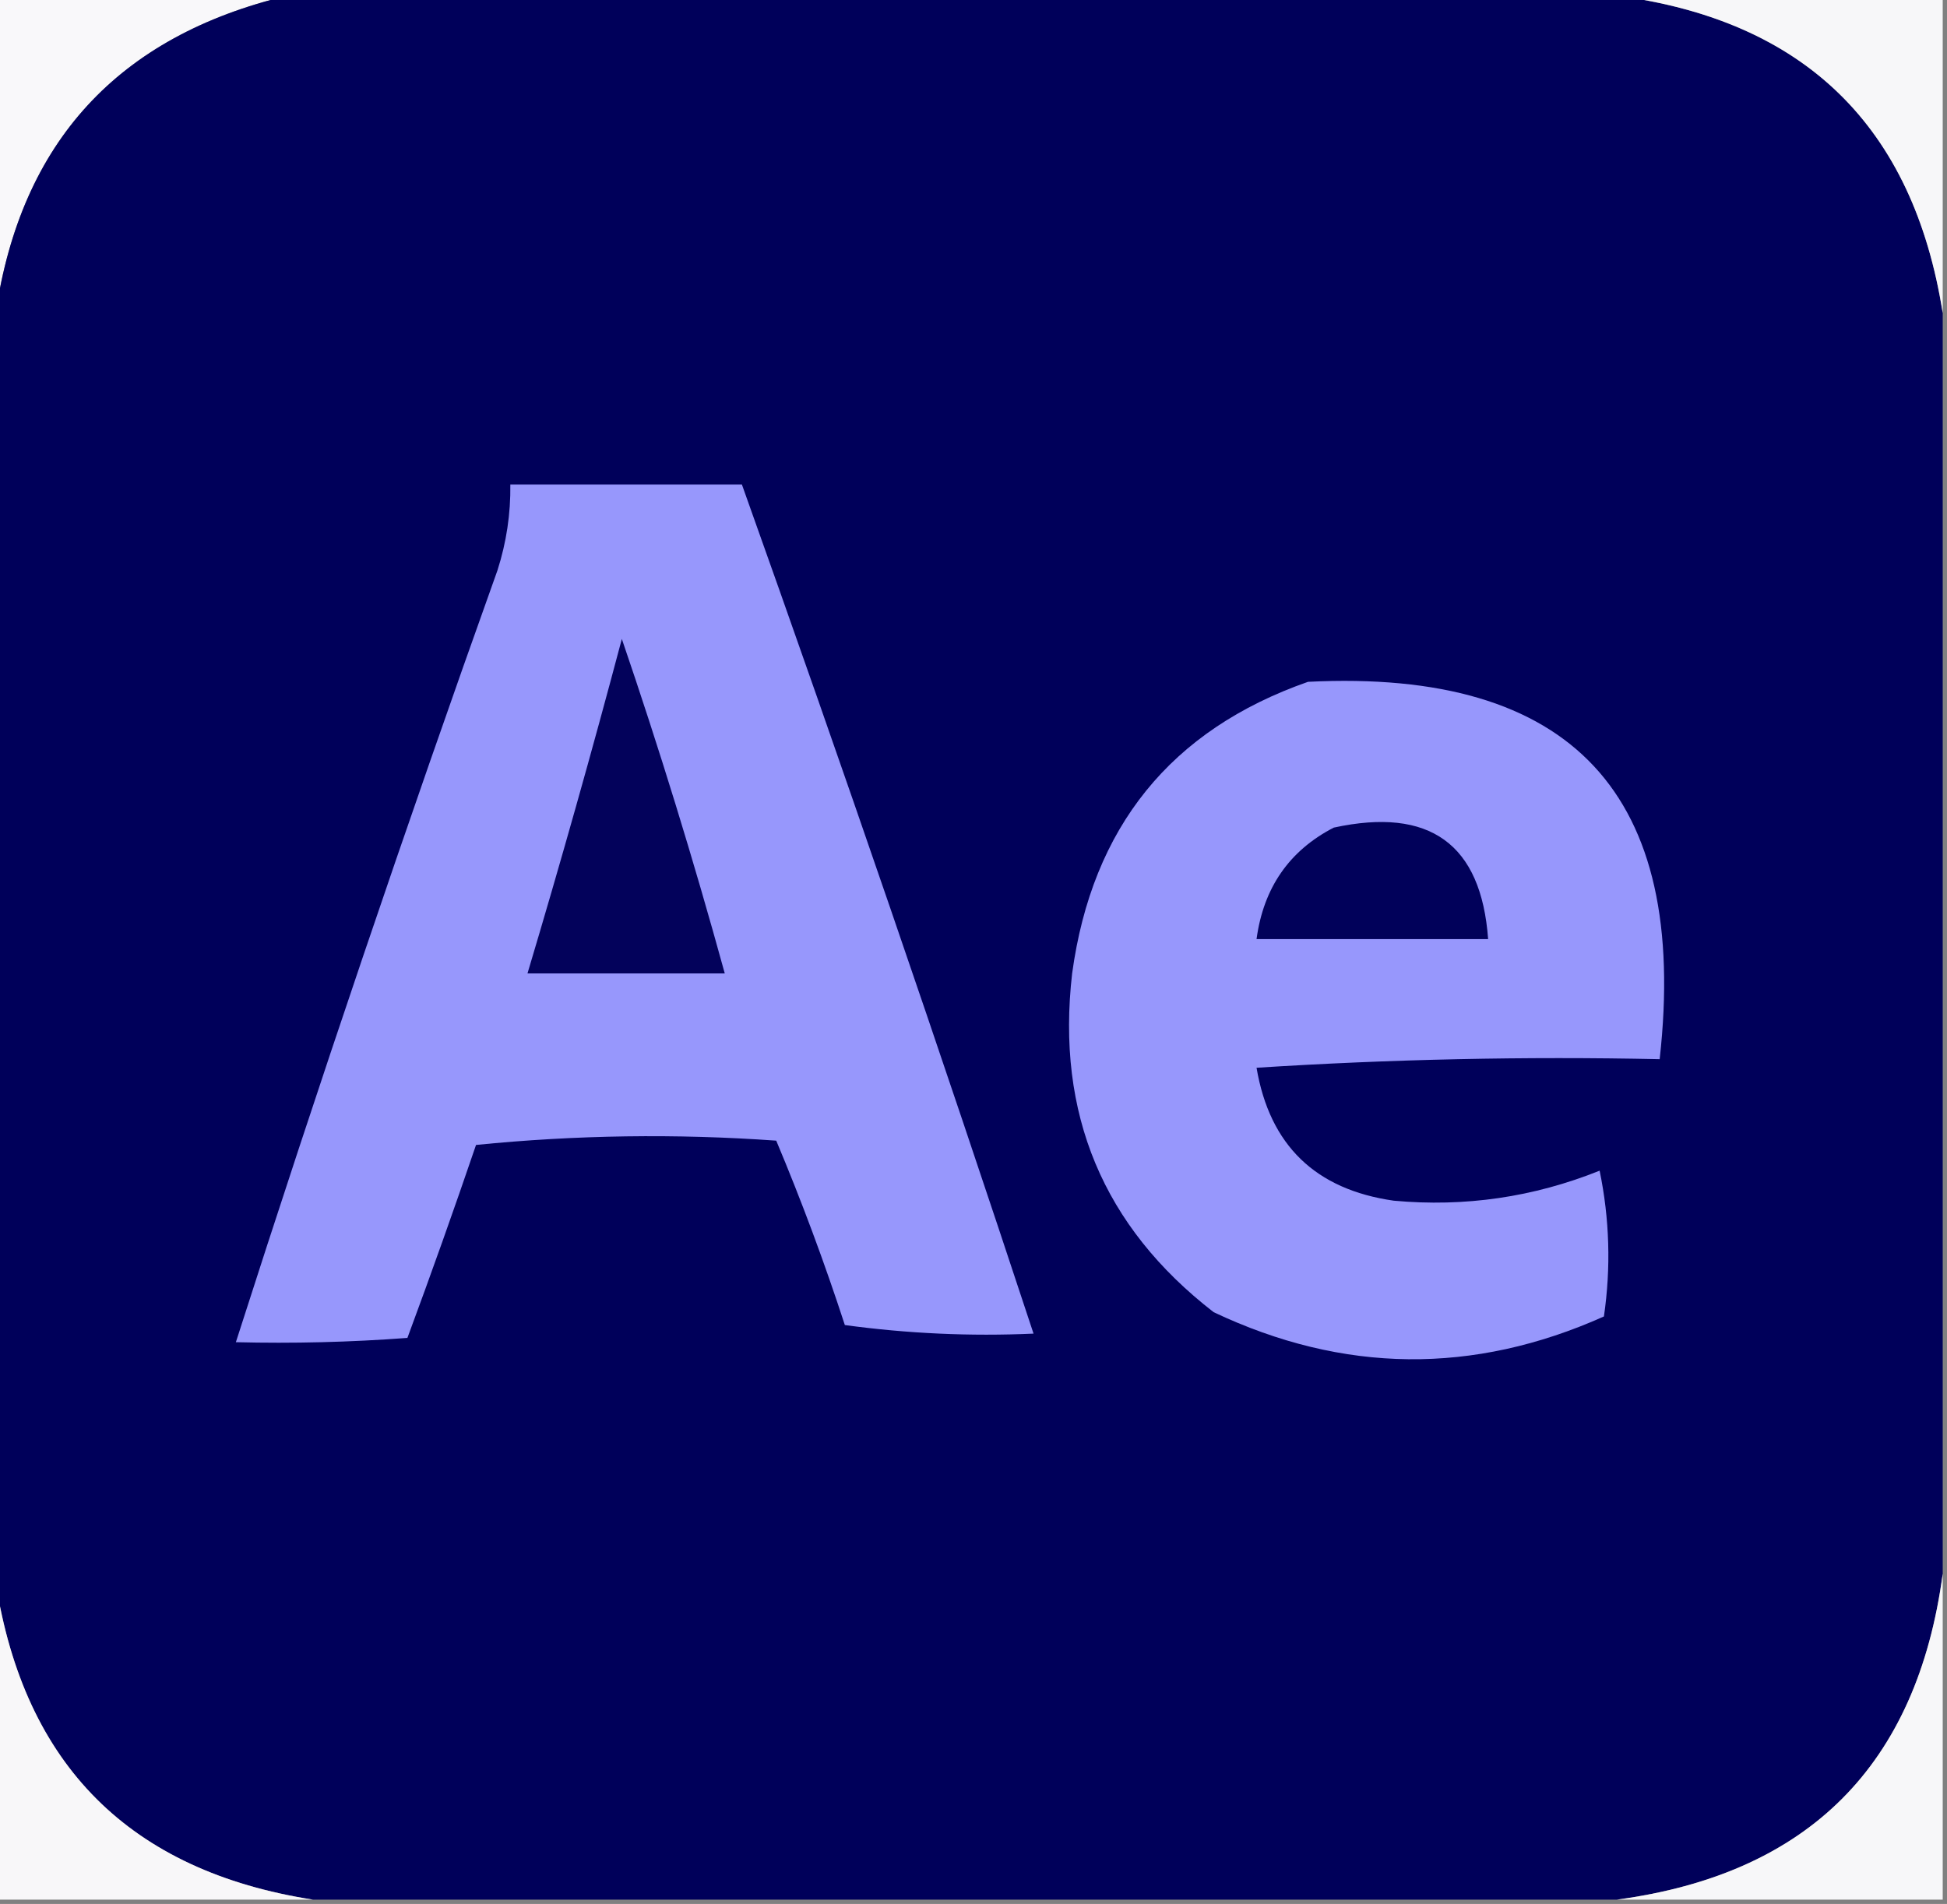 <?xml version="1.0" encoding="UTF-8"?>
<!DOCTYPE svg PUBLIC "-//W3C//DTD SVG 1.1//EN" "http://www.w3.org/Graphics/SVG/1.1/DTD/svg11.dtd">
<svg xmlns="http://www.w3.org/2000/svg" version="1.1" width="227px" height="222px" style="shape-rendering:geometricPrecision; text-rendering:geometricPrecision; image-rendering:optimizeQuality; fill-rule:evenodd; clip-rule:evenodd" xmlns:xlink="http://www.w3.org/1999/xlink">
<rect width="100%" height="100%" fill="#808080" stroke="none"/>
<g><path style="opacity:1" fill="#f9f8fa" d="M -0.5,-0.5 C 10.833,-0.5 22.167,-0.5 33.5,-0.5C 13.782,4.215 2.448,16.549 -0.5,36.5C -0.5,24.167 -0.5,11.833 -0.5,-0.5 Z"/></g>
<g><path style="opacity:1" fill="#00005a" d="M 33.5,-0.5 C 85.167,-0.5 136.833,-0.5 188.5,-0.5C 210.387,2.388 223.054,14.721 226.5,36.5C 226.5,85.5 226.5,134.5 226.5,183.5C 223.5,205.833 210.833,218.5 188.5,221.5C 137.833,221.5 87.167,221.5 36.5,221.5C 15.167,218.167 2.833,205.833 -0.5,184.5C -0.5,135.167 -0.5,85.833 -0.5,36.5C 2.448,16.549 13.782,4.215 33.5,-0.5 Z"/></g>
<g><path style="opacity:1" fill="#f7f7f9" d="M 188.5,-0.5 C 201.167,-0.5 213.833,-0.5 226.5,-0.5C 226.5,11.833 226.5,24.167 226.5,36.5C 223.054,14.721 210.387,2.388 188.5,-0.5 Z"/></g>
<g><path style="opacity:1" fill="#9797fc" d="M 59.5,56.5 C 68.5,56.5 77.5,56.5 86.5,56.5C 98.234,89.368 109.567,122.368 120.5,155.5C 113.137,155.831 105.803,155.497 98.5,154.5C 96.123,147.201 93.457,140.034 90.5,133C 78.819,132.167 67.152,132.334 55.5,133.5C 52.927,141.055 50.26,148.555 47.5,156C 40.842,156.5 34.175,156.666 27.5,156.5C 37.156,126.367 47.322,96.367 58,66.5C 59.043,63.243 59.543,59.91 59.5,56.5 Z"/></g>
<g><path style="opacity:1" fill="#03025b" d="M 72.5,74.5 C 76.865,87.269 80.865,100.269 84.5,113.5C 76.833,113.5 69.167,113.5 61.5,113.5C 65.369,100.559 69.036,87.559 72.5,74.5 Z"/></g>
<g><path style="opacity:1" fill="#9797fc" d="M 152.5,79.5 C 183.287,77.959 196.954,92.626 193.5,123.5C 177.819,123.167 162.152,123.501 146.5,124.5C 148.033,133.533 153.367,138.699 162.5,140C 170.787,140.761 178.787,139.594 186.5,136.5C 187.663,142.137 187.83,147.804 187,153.5C 171.765,160.315 156.598,160.148 141.5,153C 128.613,143.026 123.113,129.86 125,113.5C 127.333,96.436 136.5,85.103 152.5,79.5 Z"/></g>
<g><path style="opacity:1" fill="#01015a" d="M 155.5,96.5 C 166.693,94.069 172.693,98.402 173.5,109.5C 164.5,109.5 155.5,109.5 146.5,109.5C 147.309,103.519 150.309,99.185 155.5,96.5 Z"/></g>
<g><path style="opacity:1" fill="#f8f7f9" d="M -0.5,184.5 C 2.833,205.833 15.167,218.167 36.5,221.5C 24.167,221.5 11.833,221.5 -0.5,221.5C -0.5,209.167 -0.5,196.833 -0.5,184.5 Z"/></g>
<g><path style="opacity:1" fill="#f7f7f9" d="M 226.5,183.5 C 226.5,196.167 226.5,208.833 226.5,221.5C 213.833,221.5 201.167,221.5 188.5,221.5C 210.833,218.5 223.5,205.833 226.5,183.5 Z"/></g>
</svg>
